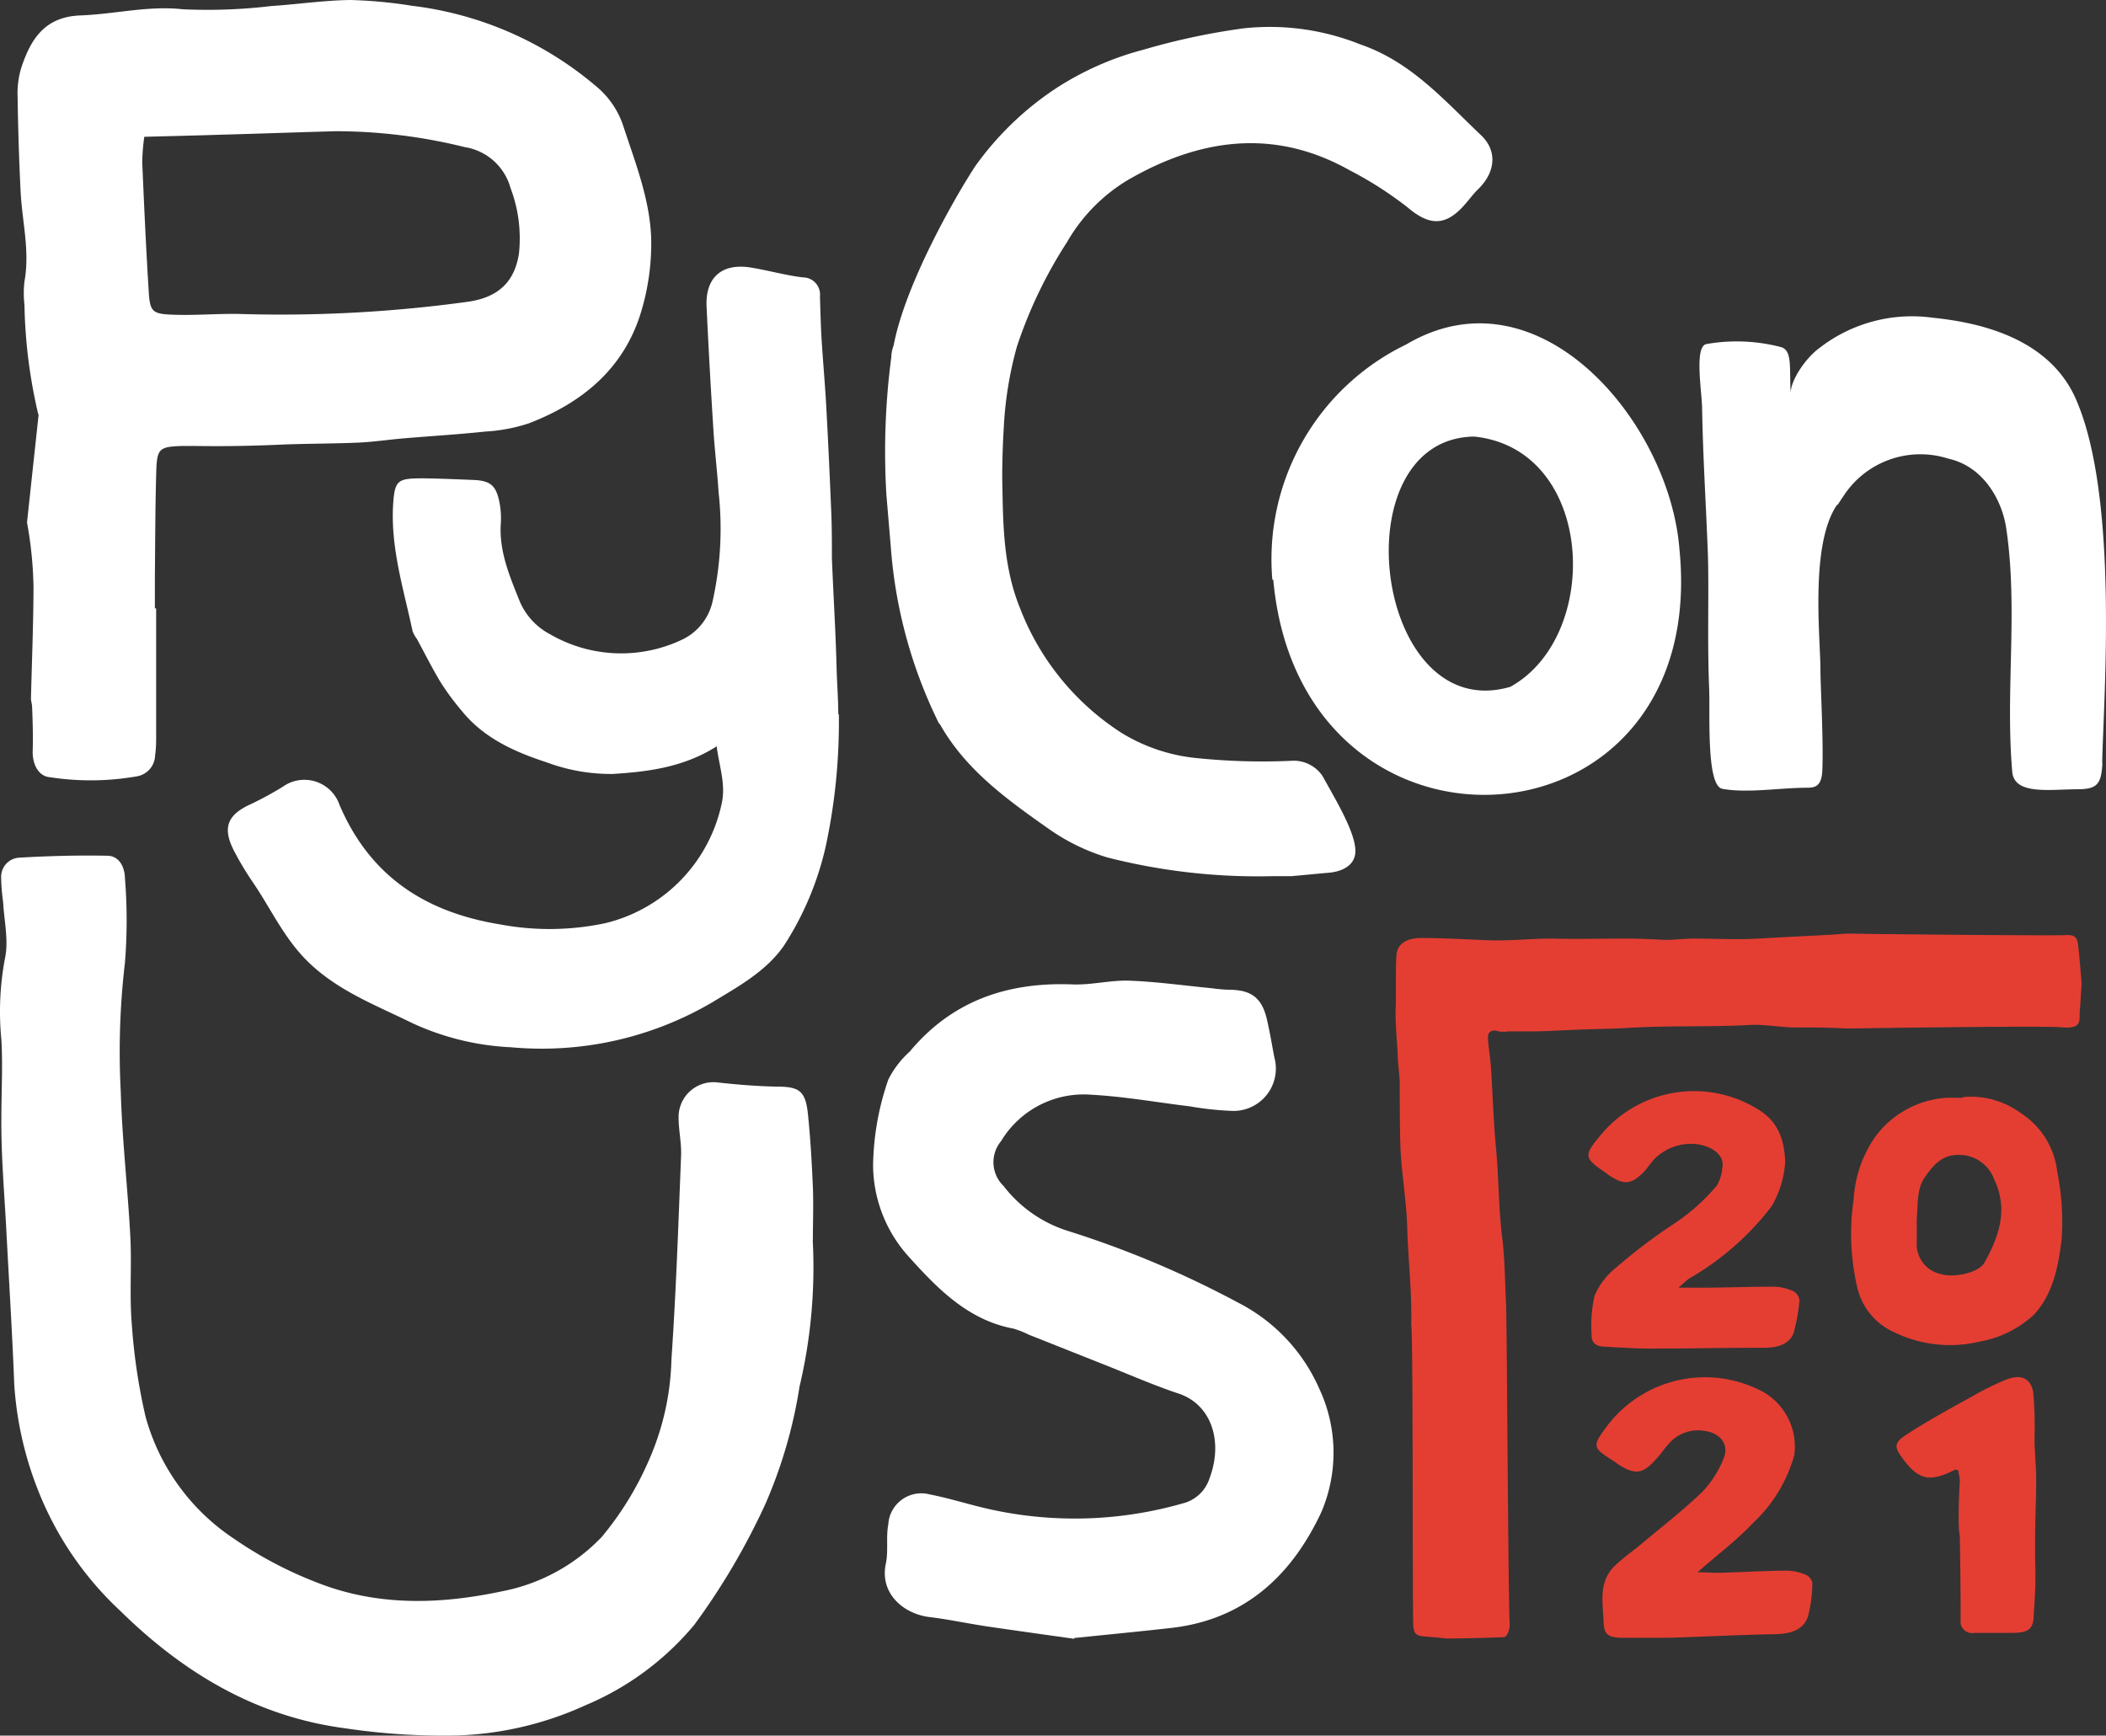 <?xml version="1.0" encoding="UTF-8" standalone="no"?>
<svg
   xmlns:dc="http://purl.org/dc/elements/1.1/"
   xmlns:cc="http://creativecommons.org/ns#"
   xmlns:rdf="http://www.w3.org/1999/02/22-rdf-syntax-ns#"
   xmlns:svg="http://www.w3.org/2000/svg"
   xmlns="http://www.w3.org/2000/svg"
   xmlns:sodipodi="http://sodipodi.sourceforge.net/DTD/sodipodi-0.dtd"
   xmlns:inkscape="http://www.inkscape.org/namespaces/inkscape"
   viewBox="0 0 181.507 149.601"
   version="1.1"
   id="svg214"
   sodipodi:docname="headers-detextured-small.svg"
   width="181.507"
   height="149.601"
   inkscape:version="0.92.4 (unknown)">
  <rect x="0" y="0" width="181.507" height="149.601" fill="#333333" stroke="none"/>
  <sodipodi:namedview
     pagecolor="#ffffff"
     bordercolor="#666666"
     borderopacity="1"
     objecttolerance="10"
     gridtolerance="10"
     guidetolerance="10"
     inkscape:pageopacity="0"
     inkscape:pageshadow="2"
     inkscape:window-width="1920"
     inkscape:window-height="1009"
     id="namedview216"
     showgrid="false"
     fit-margin-top="0"
     fit-margin-left="0"
     fit-margin-right="0"
     fit-margin-bottom="0"
     inkscape:zoom="1.118297"
     inkscape:cx="-136.86395"
     inkscape:cy="-14.818805"
     inkscape:window-x="0"
     inkscape:window-y="34"
     inkscape:window-maximized="1"
     inkscape:current-layer="Layer_1" />
  <defs
     id="defs162">
    <style
       id="style160">.cls-1{isolation:isolate;}.cls-2{fill:none;stroke:#640e3d;stroke-miterlimit:10;stroke-width:3px;}.cls-3{fill:#e43d33;}.cls-4{opacity:0.8;mix-blend-mode:multiply;}.cls-5{fill:#fff;}.cls-6{fill:#1a1a1a;}.cls-7{fill:#231f20;}.cls-8{fill:#e43e33;}</style>
  </defs>
  <g
     style="isolation:isolate"
     data-name="Layer 1"
     id="Layer_1"
     transform="translate(-449.802,-24.48)">
    <path
       class="cls-7"
       d="m 497.15,161.06 c 0,0 0.12,-0.11 0.11,-0.16 0,-0.27 -0.22,-0.16 -0.36,-0.17 0,0.18 0.05,0.31 0.25,0.33 z"
       id="path182"
       inkscape:connector-curvature="0"
       style="fill:#231f20" />
    <polygon
       class="cls-7"
       points="496.9,160.71 496.89,160.72 496.9,160.73 "
       id="polygon184"
       style="fill:#231f20" />
    <path
       class="cls-5"
       d="m 631,90.23 c -0.09,1.83 -0.44,2.27 -2.11,2.28 -2.38,0 -5.48,0.53 -5.66,-1.5 -0.61,-7 0.52,-14 -0.52,-21 -0.35,-2.36 -1.92,-5.32 -5,-6 a 7.9,7.9 0 0 0 -9.08,3.31 c -0.19,0.24 -0.43,0.72 -0.52,0.7 -2.34,3.46 -1.4,11.53 -1.41,14.3 0,1.24 0.27,6.13 0.16,8.57 -0.06,1.4 -0.65,1.49 -1.37,1.49 -2.27,0 -5.1,0.49 -7.25,0.09 -1.39,-0.26 -1.05,-6.46 -1.13,-8.56 -0.18,-4.36 0,-8.73 -0.12,-11.86 -0.16,-4.19 -0.41,-8 -0.49,-12.32 0,-1.4 -0.7,-5.33 0.35,-5.59 a 15.12,15.12 0 0 1 6.46,0.26 c 1,0.31 0.69,1.84 0.83,4 -0.06,-1 1.17,-3 2.57,-4 a 13,13 0 0 1 9.69,-2.53 c 6.39,0.64 10.55,3 12.31,7 3.76,8.55 2.36,26.1 2.27,31.43 z"
       id="path186"
       inkscape:connector-curvature="0"
       style="fill:#ffffff" />
    <path
       class="cls-5"
       d="m 576.86,62.11 c -11.67,0.16 -8.61,25 3.11,21.57 7.94,-4.38 7.3,-20.49 -3.11,-21.57 z m -17.4,12.34 A 20.56,20.56 0 0 1 571,54.17 c 11.42,-6.75 22.66,6.68 23.54,17.59 2.72,26.68 -32.62,28.93 -35,2.69 z"
       id="path188"
       inkscape:connector-curvature="0"
       style="fill:#ffffff" />
    <path
       class="cls-5"
       d="m 462.24,36.25 a 18.52,18.52 0 0 0 -0.18,2.22 c 0.16,3.71 0.33,7.43 0.56,11.14 0.11,1.77 0.31,1.94 2.21,2 1.9,0.06 3.7,-0.1 5.55,-0.07 a 118.34,118.34 0 0 0 19.82,-1.06 c 2.49,-0.38 3.91,-1.63 4.32,-4.08 a 12.23,12.23 0 0 0 -0.72,-5.72 4.88,4.88 0 0 0 -3.94,-3.52 46.42,46.42 0 0 0 -11.07,-1.37 c -3.3,0.09 -6.61,0.21 -9.92,0.3 -2.17,0.07 -4.34,0.12 -6.63,0.18 z m -9.15,23.9 a 44.48,44.48 0 0 1 -1.18,-9.41 8.71,8.71 0 0 1 0,-2 c 0.48,-2.61 -0.2,-5.16 -0.33,-7.73 -0.13,-2.57 -0.22,-5.44 -0.26,-8.15 a 7.62,7.62 0 0 1 0.31,-2.52 c 0.81,-2.46 2,-4.41 5.09,-4.53 3.09,-0.12 5.82,-0.86 8.85,-0.53 A 46.25,46.25 0 0 0 473.18,25 c 2.28,-0.15 4.55,-0.49 6.82,-0.52 a 39.88,39.88 0 0 1 5.32,0.5 30,30 0 0 1 15.84,6.92 7.46,7.46 0 0 1 2.39,3.53 c 1.06,3.23 2.33,6.43 2.38,9.85 a 20.34,20.34 0 0 1 -0.85,6 c -1.46,4.94 -5.07,7.92 -9.73,9.7 a 14.64,14.64 0 0 1 -3.74,0.7 c -2.36,0.25 -4.72,0.39 -7.08,0.59 -1.27,0.11 -2.54,0.3 -3.81,0.36 -2.28,0.1 -4.56,0.08 -6.83,0.18 -2.45,0.11 -4.82,0.15 -7.35,0.11 -0.33,0 -0.68,0 -1,0 -2,0.06 -2.21,0.21 -2.27,2.18 -0.09,3.06 -0.09,6.12 -0.12,9.18 0,0.85 0,1.7 0,2.64 h 0.11 c 0,3.57 0,7.22 0,10.88 0,0.6 0,1.19 -0.09,1.78 a 1.88,1.88 0 0 1 -1.54,1.81 23,23 0 0 1 -7.54,0.08 c -1,-0.09 -1.51,-1.15 -1.47,-2.3 0.04,-1.15 0,-2.49 -0.05,-3.74 0,-0.25 -0.1,-0.5 -0.1,-0.76 0.08,-3.19 0.21,-6.39 0.22,-9.59 a 33.92,33.92 0 0 0 -0.56,-5.57 l 1,-9.29 z"
       id="path190"
       inkscape:connector-curvature="0"
       style="fill:#ffffff" />
    <path
       class="cls-5"
       d="m 519.85,131.41 a 44.67,44.67 0 0 1 -1.14,12.59 41.13,41.13 0 0 1 -2.93,10.09 59.28,59.28 0 0 1 -6.14,10.44 24.58,24.58 0 0 1 -9.39,6.94 28.82,28.82 0 0 1 -11.12,2.6 57,57 0 0 1 -9.58,-0.62 c -7.61,-1 -13.88,-4.72 -19.36,-10.1 a 28.42,28.42 0 0 1 -7.08,-10.35 30,30 0 0 1 -2.08,-9.2 c -0.17,-4.42 -0.45,-8.83 -0.68,-13.24 -0.17,-3.25 -0.46,-6.5 -0.43,-9.74 0,-2.25 0.13,-4.48 0,-6.73 a 24.75,24.75 0 0 1 0.31,-7 c 0.33,-1.53 -0.07,-3.23 -0.16,-4.86 a 17.45,17.45 0 0 1 -0.17,-2.15 1.65,1.65 0 0 1 1.5,-1.67 c 2.55,-0.15 5.1,-0.22 7.65,-0.17 1,0 1.5,0.94 1.52,1.93 a 45.49,45.49 0 0 1 0,7.29 65.56,65.56 0 0 0 -0.36,11.11 c 0.12,4.15 0.6,8.28 0.82,12.42 0.14,2.53 -0.08,5.08 0.13,7.61 a 50.63,50.63 0 0 0 1.19,8 18.49,18.49 0 0 0 7.65,10.53 34,34 0 0 0 7.08,3.74 c 5.21,2.07 10.6,1.92 16,0.77 a 16.07,16.07 0 0 0 8.59,-4.69 27.24,27.24 0 0 0 4.06,-6.61 22.87,22.87 0 0 0 1.94,-8.67 c 0.4,-5.84 0.6,-11.7 0.83,-17.55 0.05,-1.16 -0.24,-2.33 -0.21,-3.49 a 3,3 0 0 1 3.43,-2.84 c 1.67,0.18 3.34,0.32 5,0.35 2,0 2.51,0.37 2.72,2.42 0.21,2.05 0.33,4.15 0.42,6.23 0.06,1.54 0,3.08 0,4.62 z"
       id="path192"
       inkscape:connector-curvature="0"
       style="fill:#ffffff" />
    <path
       class="cls-5"
       d="m 522.05,86.06 c 0,-1.36 -0.12,-2.82 -0.15,-4.17 -0.08,-3.11 -0.28,-6.21 -0.4,-9.32 0,-1.43 0,-2.86 -0.07,-4.29 -0.12,-2.88 -0.25,-5.76 -0.41,-8.64 -0.1,-1.93 -0.28,-3.86 -0.4,-5.79 -0.08,-1.27 -0.11,-2.55 -0.15,-3.82 A 1.48,1.48 0 0 0 519,48.39 c -1.51,-0.18 -3,-0.61 -4.5,-0.85 -2.5,-0.4 -3.93,0.87 -3.8,3.4 q 0.25,5.31 0.59,10.62 c 0.11,1.77 0.33,3.54 0.44,5.31 a 28.69,28.69 0 0 1 -0.5,9.38 4.79,4.79 0 0 1 -2.55,3.32 12.23,12.23 0 0 1 -11.47,-0.42 5.74,5.74 0 0 1 -2.68,-3 c -0.86,-2.14 -1.74,-4.25 -1.56,-6.63 a 7.09,7.09 0 0 0 -0.13,-1.78 c -0.29,-1.42 -0.78,-1.83 -2.23,-1.89 -1.45,-0.06 -2.9,-0.12 -4.34,-0.14 -2.17,0 -2.44,0.14 -2.58,2.17 -0.25,3.78 0.9,7.37 1.67,11 a 2.8,2.8 0 0 0 0.37,0.67 c 0.69,1.26 1.33,2.56 2.08,3.79 a 22.51,22.51 0 0 0 1.82,2.45 c 1.9,2.33 4.55,3.51 7.29,4.4 a 15.78,15.78 0 0 0 5.72,1 c 3,-0.19 6.09,-0.57 8.93,-2.38 0.23,1.78 0.79,3.25 0.44,4.89 a 13.49,13.49 0 0 1 -10.07,10.36 23.17,23.17 0 0 1 -9.09,0.09 c -6.43,-1.06 -11.17,-4.16 -13.79,-10.3 a 3.2,3.2 0 0 0 -4.88,-1.56 29.31,29.31 0 0 1 -2.69,1.47 c -2.12,0.94 -2.57,2.08 -1.47,4.15 a 25.42,25.42 0 0 0 1.57,2.61 c 1.53,2.24 2.64,4.72 4.61,6.71 2.6,2.62 5.94,3.86 9.12,5.43 a 22.76,22.76 0 0 0 8.54,2.09 29,29 0 0 0 17.37,-3.9 c 2.24,-1.36 4.62,-2.66 6.15,-4.88 a 26.44,26.44 0 0 0 3.58,-8.5 51.19,51.19 0 0 0 1.14,-11.44 z"
       id="path194"
       inkscape:connector-curvature="0"
       style="fill:#ffffff" />
    <path
       class="cls-5"
       d="m 542.41,165.74 c -2.13,-0.3 -4.87,-0.68 -7.6,-1.08 -1.64,-0.25 -3.27,-0.6 -4.91,-0.8 -2.18,-0.26 -4.31,-2 -3.75,-4.61 0.23,-1.08 0,-2.26 0.21,-3.37 a 2.85,2.85 0 0 1 3.57,-2.59 c 1.9,0.37 3.76,1 5.65,1.38 a 33.79,33.79 0 0 0 16.14,-0.6 3.25,3.25 0 0 0 2.33,-2.18 c 1.21,-3.22 0.11,-6.38 -2.67,-7.29 -2,-0.67 -4,-1.53 -5.94,-2.31 l -7,-2.78 A 7.86,7.86 0 0 0 537.15,139 c -3.89,-0.72 -6.53,-3.43 -9,-6.17 a 11.84,11.84 0 0 1 -3.1,-7.91 23.5,23.5 0 0 1 1.31,-7.38 8.14,8.14 0 0 1 1.85,-2.42 c 3.68,-4.42 8.48,-6 14,-5.79 1.64,0.07 3.3,-0.38 4.94,-0.32 2.39,0.09 4.78,0.43 7.17,0.66 a 12.48,12.48 0 0 0 1.36,0.12 c 1.92,0 2.86,0.66 3.3,2.51 0.26,1.1 0.44,2.21 0.65,3.31 a 3.65,3.65 0 0 1 -3.73,4.62 27.09,27.09 0 0 1 -3.56,-0.39 c -2.83,-0.34 -5.65,-0.85 -8.49,-1 a 8.31,8.31 0 0 0 -7.77,4 2.84,2.84 0 0 0 0.21,3.86 11.24,11.24 0 0 0 5.65,3.91 85.06,85.06 0 0 1 14.57,6.15 15.18,15.18 0 0 1 7,7.43 13,13 0 0 1 0.14,10.7 c -2.6,5.51 -6.68,9.2 -12.9,9.91 -2.57,0.29 -5.15,0.54 -8.39,0.87 z"
       id="path196"
       inkscape:connector-curvature="0"
       style="fill:#ffffff" />
    <path
       class="cls-5"
       d="m 564.09,99.72 c 0,0 2.22,0 2.5,-1.57 0.28,-1.57 -1.72,-4.8 -2.81,-6.79 a 3,3 0 0 0 -2.52,-1.31 55.48,55.48 0 0 1 -8.15,-0.21 15.22,15.22 0 0 1 -6.65,-2.19 22.26,22.26 0 0 1 -8.75,-10.76 c -1.53,-3.75 -1.45,-7.71 -1.53,-11.15 0,-1.74 0.06,-3.18 0.13,-4.33 a 31.86,31.86 0 0 1 1.14,-7.07 39.12,39.12 0 0 1 4.32,-9 A 14.87,14.87 0 0 1 547,40 c 6.15,-3.56 12.58,-4.52 19.11,-0.85 a 31.71,31.71 0 0 1 5,3.2 c 1.78,1.51 3.14,1.67 4.72,0 0.45,-0.48 0.82,-1 1.29,-1.49 1.56,-1.46 1.8,-3.36 0.29,-4.76 -3.16,-3 -6,-6.29 -10.36,-7.79 A 21,21 0 0 0 557,26.92 a 58.46,58.46 0 0 0 -8.6,1.83 25.87,25.87 0 0 0 -7.55,3.32 26.46,26.46 0 0 0 -7,6.74 c -0.77,1.19 -1.49,2.41 -2.17,3.64 -2.14,3.87 -4.21,8.36 -4.86,11.81 a 2.9,2.9 0 0 0 -0.2,1 62.3,62.3 0 0 0 -0.42,11.91 c 0.15,1.76 0.23,2.71 0.38,4.5 a 41.12,41.12 0 0 0 4.1,15.07 c 0,0.07 0.11,0.12 0.15,0.2 2.23,3.93 5.8,6.48 9.38,9 a 17.62,17.62 0 0 0 5,2.44 52.5,52.5 0 0 0 14.37,1.62 h 1.55 l 3,-0.28 z"
       id="path198"
       inkscape:connector-curvature="0"
       style="fill:#ffffff" />
    <path
       class="cls-8"
       d="m 615,129.74 c 0,0.62 0,1.23 0,1.84 a 2.62,2.62 0 0 0 2.09,2.72 c 1.09,0.34 3.27,-0.1 3.75,-1 1.26,-2.26 2.07,-4.6 0.82,-7.19 a 3.19,3.19 0 0 0 -2.89,-2.08 c -1.54,-0.09 -2.31,0.84 -3.06,1.9 -0.75,1.06 -0.6,2.49 -0.72,3.77 z m 4,-10.7 a 7.28,7.28 0 0 1 5,1.41 6.89,6.89 0 0 1 3.1,5 21.8,21.8 0 0 1 0.38,5.9 c -0.28,2.25 -0.71,4.62 -2.37,6.44 a 9.27,9.27 0 0 1 -4.7,2.33 11,11 0 0 1 -7.34,-0.8 5.61,5.61 0 0 1 -3.21,-3.92 20.23,20.23 0 0 1 -0.3,-7.52 10.49,10.49 0 0 1 1.8,-5.33 8.31,8.31 0 0 1 6.26,-3.45 c 0.36,0 0.72,0 1.37,0 z"
       id="path200"
       inkscape:connector-curvature="0"
       style="fill:#e43e33" />
    <path
       class="cls-8"
       d="m 596,160 c 0.82,0 1.39,0.06 2,0.05 1.91,-0.06 3.83,-0.17 5.74,-0.19 a 4.52,4.52 0 0 1 1.66,0.34 1,1 0 0 1 0.6,0.73 11.7,11.7 0 0 1 -0.35,2.78 c -0.33,1.19 -1.37,1.6 -2.88,1.63 -3.08,0.05 -6.15,0.22 -9.22,0.31 -1.37,0 -2.75,0 -4.11,0 -1.14,-0.07 -1.39,-0.35 -1.43,-1.4 -0.07,-1.69 -0.46,-3.46 1,-4.84 0.71,-0.67 1.53,-1.24 2.28,-1.87 1.77,-1.48 3.6,-2.9 5.25,-4.49 a 8.93,8.93 0 0 0 1.78,-2.78 c 0.56,-1.25 -0.21,-2.27 -1.65,-2.46 a 3.31,3.31 0 0 0 -2.94,1 c -0.44,0.45 -0.78,1 -1.2,1.44 -1.15,1.3 -1.82,1.38 -3.27,0.44 l -0.35,-0.25 c -1.91,-1.21 -1.91,-1.29 -0.55,-3.11 a 10.57,10.57 0 0 1 13.46,-2.84 5.43,5.43 0 0 1 2.62,5.43 12.59,12.59 0 0 1 -3.51,5.79 c -1.42,1.51 -3.12,2.79 -4.91,4.36 z"
       id="path202"
       inkscape:connector-curvature="0"
       style="fill:#e43e33" />
    <path
       class="cls-8"
       d="m 594.37,135.47 h 2.18 c 2.07,0 4.14,-0.09 6.2,-0.08 a 4.25,4.25 0 0 1 1.64,0.4 1,1 0 0 1 0.5,0.79 16.44,16.44 0 0 1 -0.45,2.6 c -0.24,1 -1.18,1.47 -2.53,1.47 -3.29,0 -6.57,0.07 -9.86,0.07 -1.3,0 -2.59,-0.09 -3.89,-0.16 -0.62,0 -1.19,-0.22 -1.18,-0.93 a 11.67,11.67 0 0 1 0.25,-3.46 6.11,6.11 0 0 1 1.86,-2.43 47,47 0 0 1 4.7,-3.59 17.49,17.49 0 0 0 4,-3.5 3.69,3.69 0 0 0 0.45,-1.52 c 0.22,-1.07 -0.85,-1.79 -2,-2 a 4.44,4.44 0 0 0 -3.87,1.27 c -0.34,0.35 -0.58,0.78 -0.93,1.13 -1.07,1.07 -1.69,1.1 -3,0.23 l -0.16,-0.13 c -2,-1.35 -2,-1.53 -0.54,-3.29 A 10.44,10.44 0 0 1 601.15,120 c 1.78,1 2.43,2.52 2.51,4.62 a 8.64,8.64 0 0 1 -1.16,3.82 23.91,23.91 0 0 1 -7.08,6.22 c -0.23,0.15 -0.42,0.34 -1,0.84 z"
       id="path204"
       inkscape:connector-curvature="0"
       style="fill:#e43e33" />
    <path
       class="cls-8"
       d="m 618.67,151.23 c -0.21,0 -0.3,-0.1 -0.35,-0.08 -2.21,1.13 -3.17,0.91 -4.57,-1 -0.68,-0.94 -0.73,-1.29 0.34,-2 1.81,-1.18 3.74,-2.23 5.65,-3.29 a 26,26 0 0 1 3,-1.48 c 1.3,-0.49 2.14,-0.07 2.31,1.22 a 36.14,36.14 0 0 1 0.1,3.9 c 0,1.25 0.16,2.49 0.14,3.73 0,1.5 -0.08,3.06 -0.09,4.56 0,0.41 0,1.62 0,2.12 a 37.4,37.4 0 0 1 -0.11,4.53 c 0,1.47 -0.37,1.76 -1.9,1.79 -1.08,0 -2.16,0 -3.25,0 a 1,1 0 0 1 -1.16,-1.14 q 0,-3.54 -0.07,-7.06 c 0,-0.27 -0.07,-0.53 -0.08,-0.8 -0.05,-1.36 0,-2.66 0.08,-4.12 a 3.79,3.79 0 0 0 -0.14,-0.83 z"
       id="path206"
       inkscape:connector-curvature="0"
       style="fill:#e43e33" />
    <path
       class="cls-8"
       d="m 629.22,109.43 c -0.1,-1.18 -0.18,-2.35 -0.32,-3.53 -0.06,-0.54 -0.26,-0.87 -1,-0.82 -1.14,0.07 -17.52,-0.09 -18.67,-0.13 -0.54,0 -1.1,0.07 -1.65,0.1 -2.07,0.11 -4.15,0.21 -6.22,0.33 -1.9,0.11 -3.69,0 -5.59,0 -0.88,0 -1.87,0.15 -2.76,0.1 -0.89,-0.05 -2,-0.1 -3.06,-0.1 -2.13,0 -4.25,0.06 -6.37,0 -1.93,0 -3.73,0.22 -5.65,0.14 -1.92,-0.08 -3.81,-0.19 -5.63,-0.19 -1.17,0 -2.09,0.43 -2.15,1.55 -0.08,1.6 0,3.25 -0.07,4.86 0,1.16 0.11,2.32 0.18,3.48 0,0.88 0.16,1.76 0.18,2.64 0,1.92 0,3.85 0.07,5.77 0.12,2.18 0.5,4.36 0.57,6.54 0.08,2.87 0.42,5.67 0.35,8.49 0.18,1 0.09,24.94 0.18,25.95 0.1,1.16 0.55,0.8 2.82,1.1 1.61,0 3.34,-0.06 4.93,-0.11 0.34,0 0.52,-0.57 0.56,-1 -0.14,-2 -0.23,-25.94 -0.32,-27.76 -0.1,-2 -0.09,-3.74 -0.34,-5.77 -0.31,-2.55 -0.28,-5 -0.52,-7.59 -0.22,-2.31 -0.29,-4.64 -0.44,-7 -0.06,-0.87 -0.22,-1.73 -0.26,-2.6 0,-0.51 0.42,-0.69 0.92,-0.5 a 2.83,2.83 0 0 0 0.83,0 c 0.64,0 1.27,0 1.91,0 1.47,0 2.95,-0.11 4.42,-0.16 1.47,-0.05 2.68,-0.06 4,-0.14 3.45,-0.22 7,-0.06 10.43,-0.25 1.28,-0.08 2.57,0.19 3.86,0.21 1.48,0 3,0 4.42,0.09 0.8,0 18,-0.27 18.76,-0.09 1.73,0.13 1.39,-0.67 1.46,-1.41 0.07,-0.74 0.09,-1.55 0.16,-2.35 z"
       id="path208"
       inkscape:connector-curvature="0"
       style="fill:#e43e33" />
  </g>
</svg>
